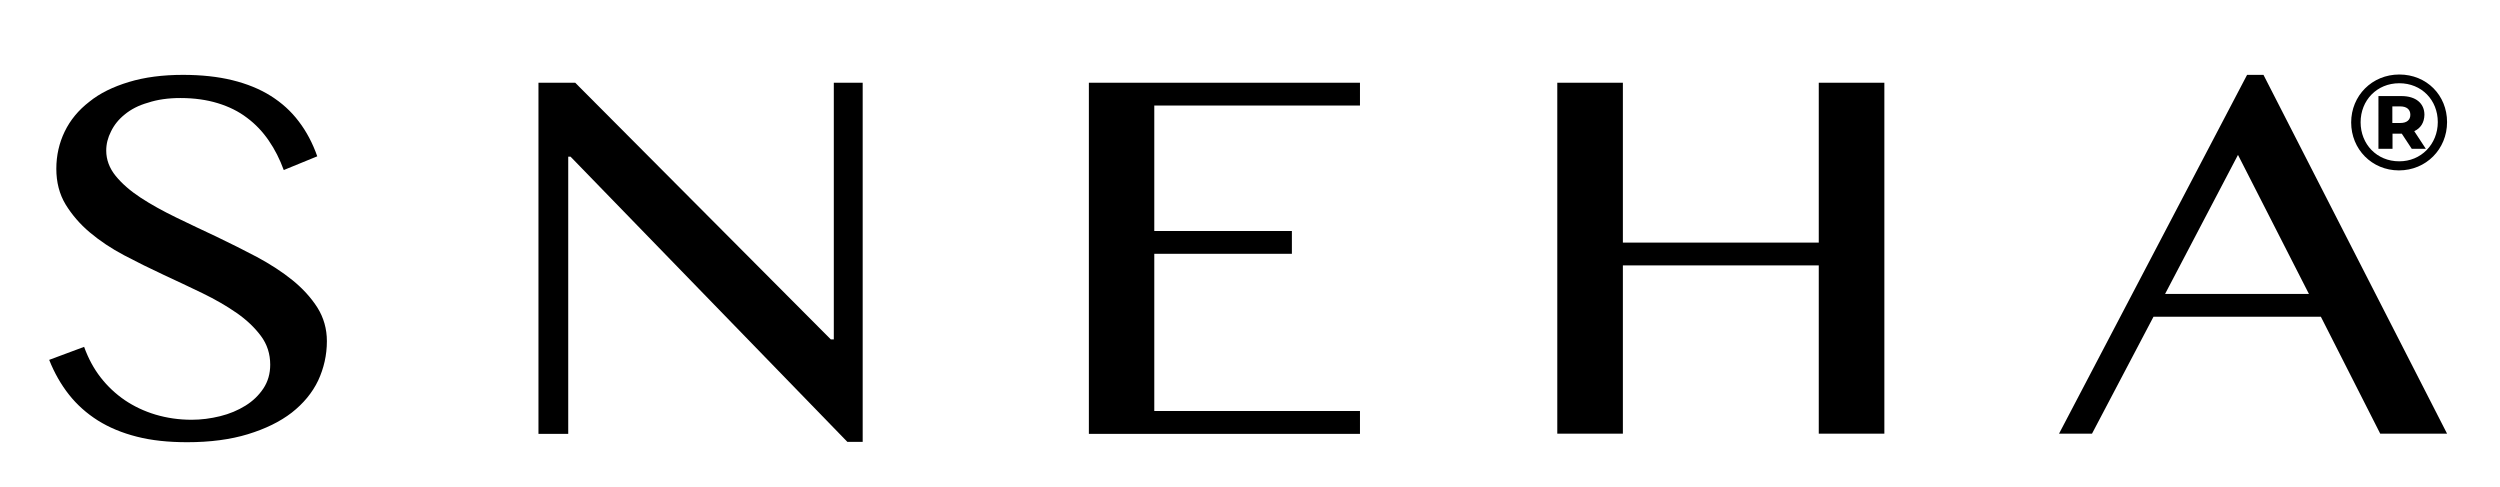 <?xml version="1.0" encoding="utf-8"?>
<!-- Generator: Adobe Illustrator 26.2.1, SVG Export Plug-In . SVG Version: 6.00 Build 0)  -->
<svg version="1.1" id="Layer_1" xmlns="http://www.w3.org/2000/svg" xmlns:xlink="http://www.w3.org/1999/xlink" x="0px" y="0px"
	 viewBox="0 0 140.26 27.35" style="enable-background:new 0 0 140.26 27.35;" xml:space="preserve">
<g>
	<path d="M10.75,23.55c0.54,0,1.07-0.07,1.6-0.2c0.53-0.13,1-0.33,1.42-0.59c0.42-0.26,0.75-0.58,1.01-0.97
		c0.25-0.38,0.38-0.82,0.38-1.33c0-0.6-0.17-1.14-0.52-1.61c-0.35-0.47-0.8-0.9-1.36-1.29c-0.56-0.39-1.2-0.76-1.92-1.11
		c-0.72-0.35-1.45-0.69-2.2-1.04c-0.75-0.35-1.48-0.71-2.2-1.09c-0.72-0.38-1.36-0.81-1.92-1.28c-0.56-0.47-1.01-1-1.36-1.57
		c-0.35-0.58-0.52-1.25-0.52-2c0-0.75,0.16-1.45,0.47-2.09s0.77-1.2,1.38-1.67C5.6,5.23,6.34,4.87,7.23,4.6
		c0.89-0.27,1.9-0.4,3.04-0.4c1.03,0,1.96,0.1,2.77,0.3c0.81,0.2,1.53,0.49,2.15,0.88c0.62,0.39,1.14,0.86,1.57,1.43
		c0.43,0.56,0.78,1.22,1.04,1.96l-1.88,0.77c-0.22-0.6-0.5-1.16-0.84-1.65c-0.34-0.5-0.75-0.93-1.22-1.28
		c-0.47-0.36-1.02-0.63-1.64-0.82c-0.62-0.19-1.32-0.29-2.1-0.29c-0.69,0-1.3,0.09-1.81,0.26C7.77,5.91,7.34,6.14,7,6.42
		c-0.35,0.28-0.6,0.6-0.77,0.95C6.05,7.72,5.96,8.08,5.96,8.45c0,0.51,0.18,0.99,0.53,1.42c0.35,0.43,0.82,0.84,1.4,1.22
		c0.58,0.38,1.25,0.75,1.99,1.11c0.74,0.36,1.5,0.72,2.27,1.08c0.77,0.37,1.53,0.75,2.27,1.14c0.74,0.4,1.41,0.83,1.99,1.3
		c0.58,0.47,1.05,0.99,1.4,1.54c0.35,0.56,0.53,1.19,0.53,1.88c0,0.78-0.17,1.52-0.49,2.21c-0.33,0.69-0.83,1.29-1.48,1.8
		c-0.66,0.51-1.48,0.91-2.46,1.21c-0.98,0.3-2.12,0.45-3.41,0.45c-1.06,0-2-0.1-2.82-0.31c-0.83-0.21-1.55-0.51-2.19-0.91
		c-0.63-0.4-1.17-0.88-1.62-1.45c-0.45-0.57-0.82-1.22-1.11-1.95l1.96-0.73c0.23,0.64,0.54,1.22,0.93,1.72
		C6.03,21.67,6.49,22.1,7,22.45c0.52,0.35,1.09,0.62,1.72,0.81C9.36,23.45,10.03,23.55,10.75,23.55z"/>
	<path d="M30.21,4.64h2.06l14.34,14.4h0.17V4.64h1.62v20.15h-0.86L32.01,8.79h-0.13v15.55h-1.67V4.64z"/>
	<path d="M76.3,4.64v1.28H64.76v7.04h7.72v1.28h-7.72v8.82H76.3v1.28H61.09V4.64H76.3z"/>
	<path d="M91.05,14.89v9.44h-3.68V4.64h3.68v8.97h10.99V4.64h3.68v19.69h-3.68v-9.44H91.05z"/>
	<path d="M126.99,4.2l10.3,20.13h-3.75l-3.33-6.56h-9.39l-3.45,6.56h-1.85L126.07,4.2H126.99z M121.47,16.49h8.07l-3.98-7.8
		L121.47,16.49z"/>
</g>
<g>
	<path d="M137.29,6.85c0,1.52-1.18,2.71-2.7,2.71c-1.52,0-2.68-1.19-2.68-2.69c0-1.5,1.17-2.69,2.7-2.69
		C136.14,4.18,137.29,5.34,137.29,6.85z M136.77,6.85c0-1.24-0.91-2.18-2.16-2.18c-1.26,0-2.17,0.96-2.17,2.19
		c0,1.23,0.91,2.19,2.16,2.19C135.83,9.06,136.77,8.09,136.77,6.85z M135.45,7.36l0.65,0.99h-0.79l-0.56-0.85h-0.03h-0.49v0.85
		h-0.79V5.39h1.29c0.81,0,1.29,0.41,1.29,1.05C136.01,6.88,135.81,7.19,135.45,7.36z M134.67,6.9c0.36,0,0.56-0.17,0.56-0.46
		c0-0.3-0.21-0.47-0.56-0.47h-0.45V6.9H134.67z"/>
</g>
</svg>
